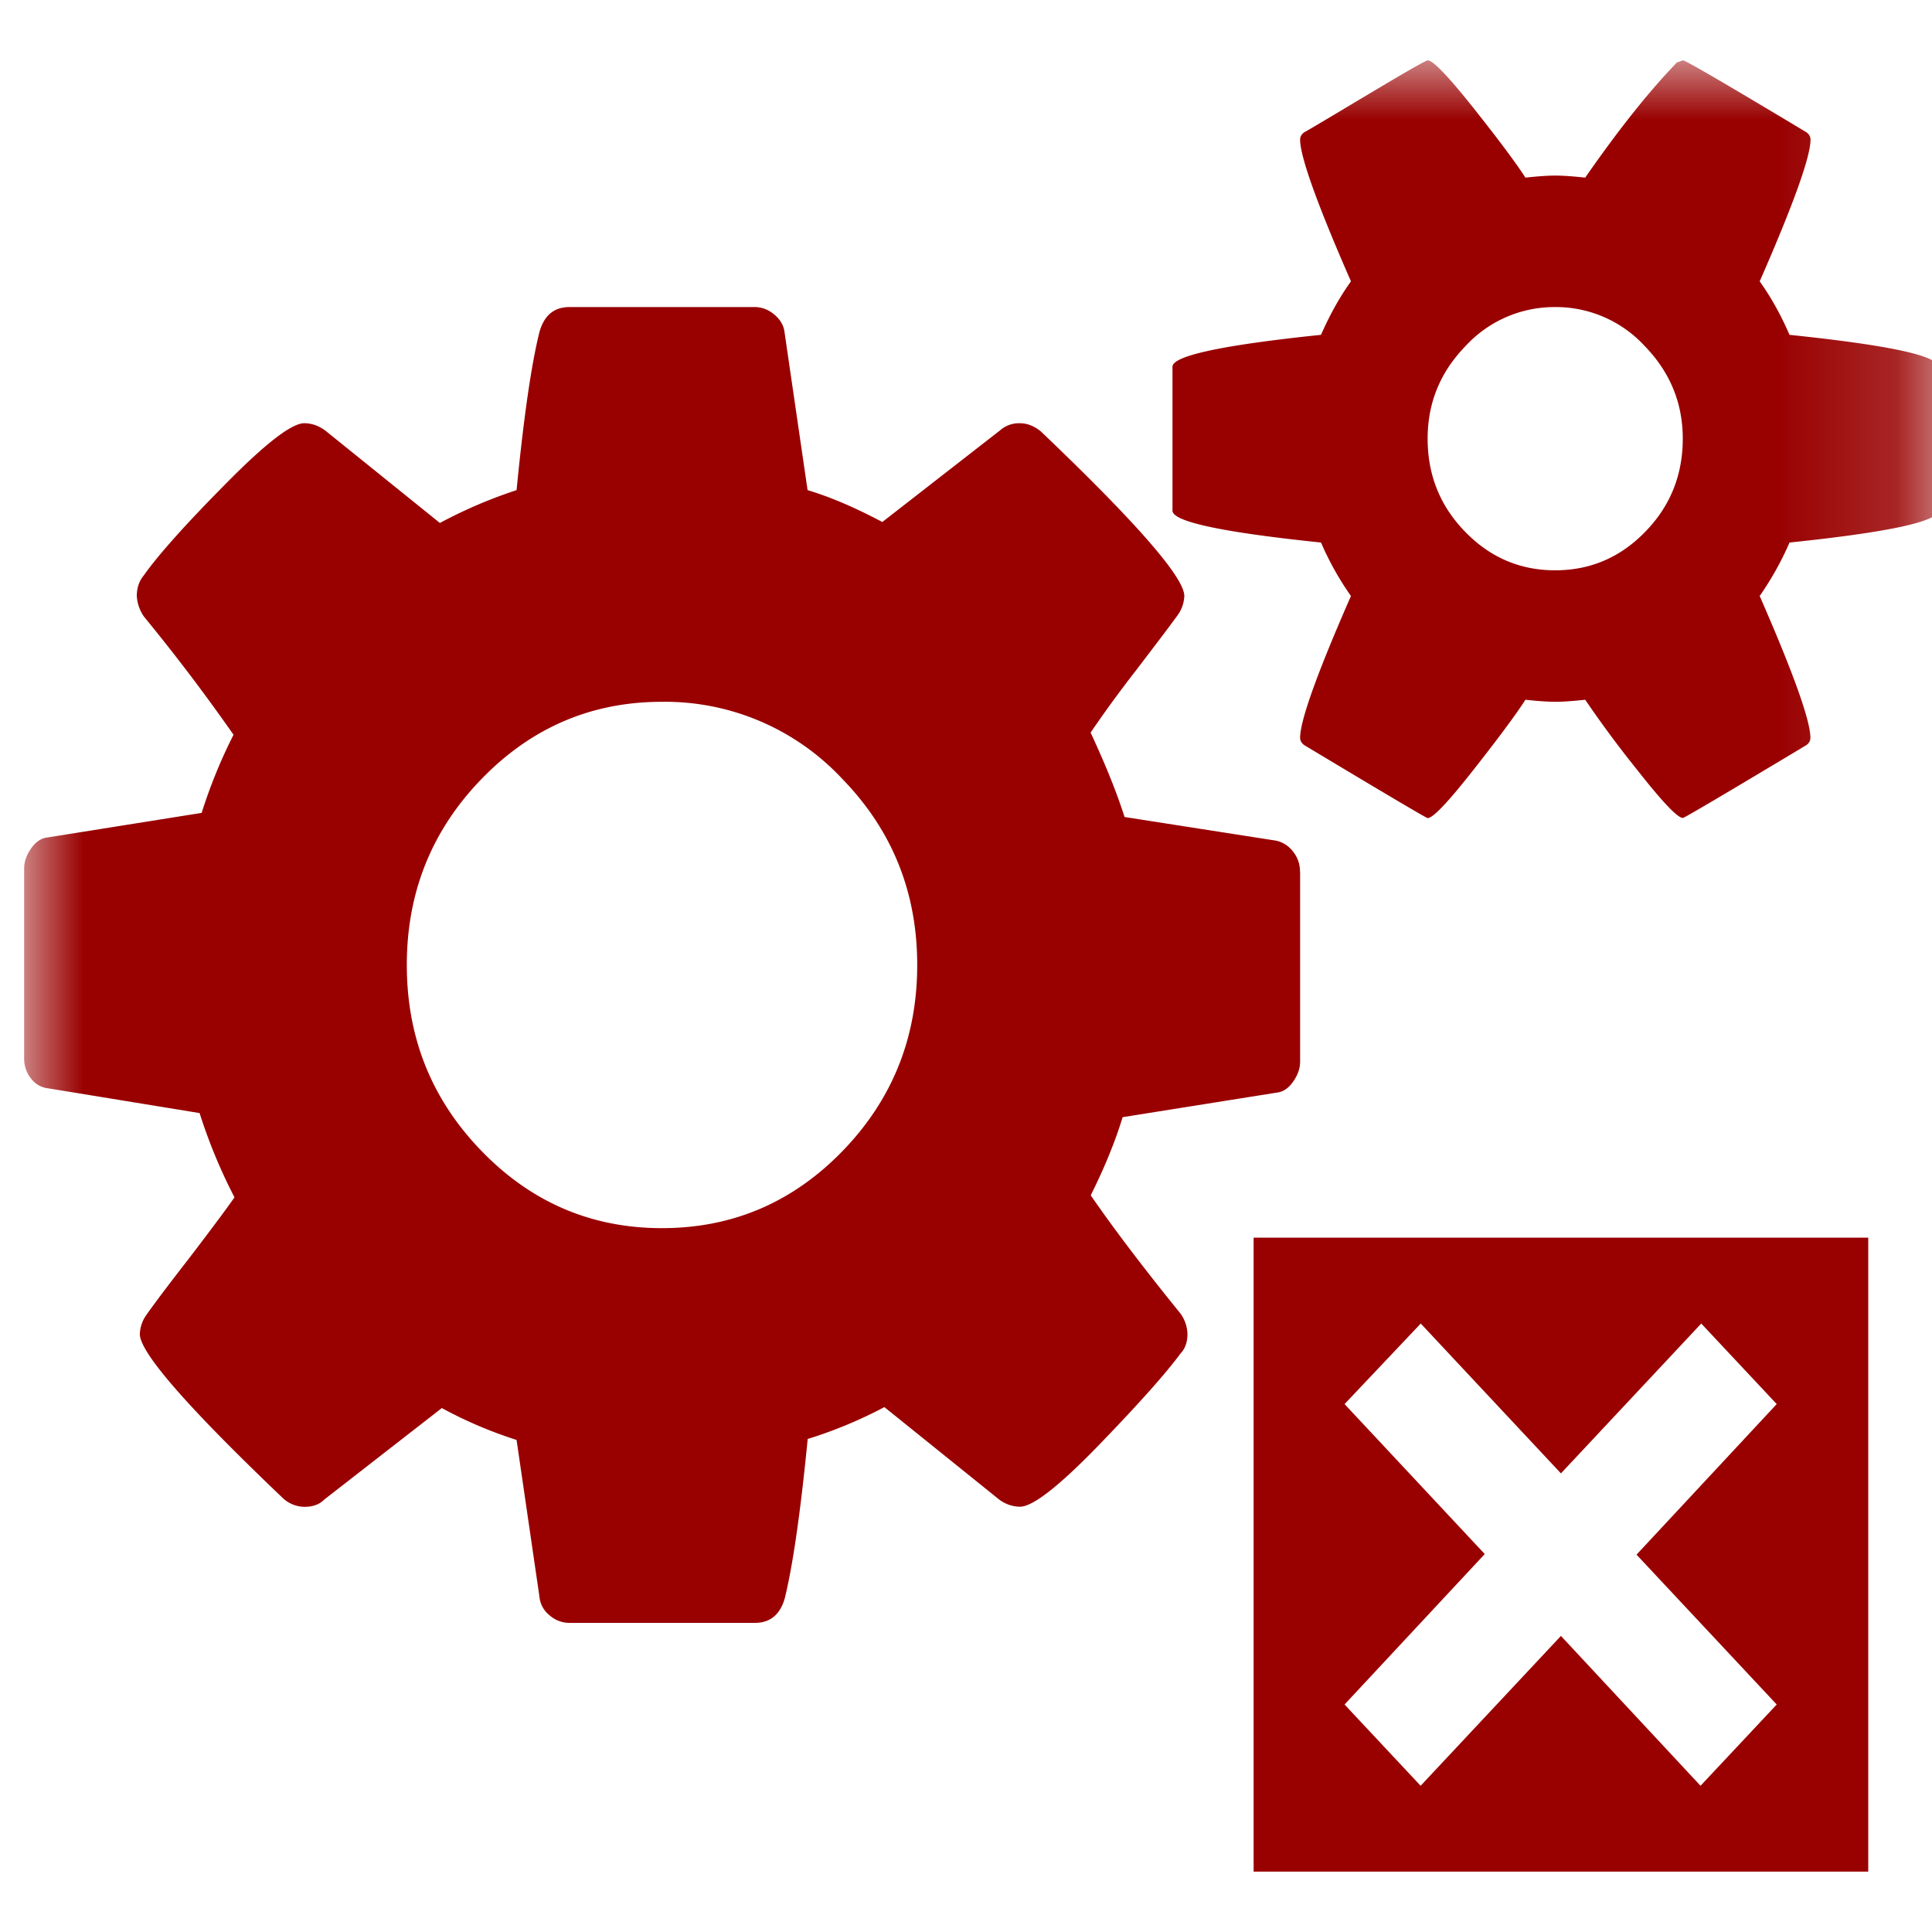 <svg xmlns="http://www.w3.org/2000/svg" xmlns:xlink="http://www.w3.org/1999/xlink" width="16" height="16" viewBox="0 0 16 16">
    <defs>
        <path id="a" d="M15.85 0H0v14.992h15.85V0z"/>
    </defs>
    <g fill="none" fill-rule="evenodd" transform="translate(.2 .5)">
        <path fill="#900" d="M15.273 15h-5.091V9.75h5.09V15zm-.759-3.872l-.625-.667-1.162 1.241-1.161-1.241-.631.667 1.161 1.242-1.161 1.246.63.673 1.162-1.241 1.156 1.241.631-.673-1.161-1.241 1.161-1.247z"/>
        <mask id="b" fill="#fff">
            <use xlink:href="#a"/>
        </mask>
        <path fill="#900" d="M15.85 2.537v1.192c0 .09-.41.179-1.23.264-.066.153-.148.3-.247.443.28.64.42 1.032.42 1.174 0 .023-.01.043-.032.06-.672.403-1.013.604-1.024.604-.044 0-.17-.133-.38-.4a9.108 9.108 0 0 1-.429-.579c-.11.012-.193.017-.248.017-.055 0-.137-.005-.247-.017-.077.12-.22.313-.43.58-.209.266-.335.4-.38.4-.01 0-.352-.202-1.023-.605-.022-.017-.033-.037-.033-.06 0-.142.14-.533.421-1.174-.1-.142-.182-.29-.248-.443-.82-.085-1.23-.173-1.23-.264V2.537c0-.09.41-.179 1.23-.264.072-.164.154-.312.248-.443-.28-.64-.421-1.033-.421-1.174 0-.023.011-.043.033-.06.022-.011.118-.068.289-.17a81.9 81.9 0 0 1 .487-.29c.154-.09.237-.136.248-.136.044 0 .17.132.38.396.209.264.352.455.429.575.11-.012.192-.017.247-.017.055 0 .138.005.248.017.28-.403.534-.721.76-.954l.05-.017c.021 0 .362.199 1.023.596.022.017.033.037.033.06 0 .141-.14.533-.421 1.174.093.13.176.279.247.443.82.085 1.23.173 1.23.264m-5.283 4.18v1.575c0 .057-.02.112-.058.166-.038.054-.082.084-.132.09l-1.28.204c-.06.198-.148.414-.264.647.187.272.435.599.743.979a.302.302 0 0 1 .058.17c0 .068-.02.122-.058.162-.126.17-.353.424-.68.762-.328.338-.544.506-.649.506a.292.292 0 0 1-.173-.06l-.95-.765a3.678 3.678 0 0 1-.635.264c-.06.613-.124 1.052-.19 1.32-.039.135-.121.203-.248.203H4.516a.247.247 0 0 1-.165-.063.221.221 0 0 1-.083-.15l-.19-1.302a3.558 3.558 0 0 1-.619-.264l-.974.758c-.039.04-.094.06-.165.06a.269.269 0 0 1-.174-.069c-.792-.755-1.188-1.209-1.188-1.362a.29.29 0 0 1 .057-.162c.055-.079.168-.23.339-.45.17-.222.3-.395.388-.52a4.429 4.429 0 0 1-.289-.698L.198 8.513a.202.202 0 0 1-.14-.08A.259.259 0 0 1 0 8.267V6.692c0-.057.02-.112.058-.166.038-.054.082-.084.132-.09l1.28-.204a4.27 4.27 0 0 1 .264-.647 15.967 15.967 0 0 0-.743-.98.331.331 0 0 1-.058-.17c0-.068.02-.124.058-.17.12-.17.346-.423.677-.757.33-.335.547-.503.652-.503.06 0 .118.02.173.06l.95.766a3.95 3.95 0 0 1 .635-.272c.06-.613.124-1.05.19-1.311.039-.137.121-.205.248-.205H6.05c.06 0 .116.022.165.064.05.043.077.092.083.15l.19 1.302c.187.056.393.144.619.264l.974-.758a.237.237 0 0 1 .165-.06c.06 0 .119.023.174.068.792.755 1.188 1.21 1.188 1.363a.29.29 0 0 1-.057.161c-.066.091-.182.244-.347.46a9.753 9.753 0 0 0-.372.51c.127.273.22.506.281.699l1.255.196a.238.238 0 0 1 .14.09.259.259 0 0 1 .058.165m3.17-3.584c0-.295-.105-.55-.314-.766a1 1 0 0 0-.743-.324 1 1 0 0 0-.743.324c-.209.215-.313.47-.313.766 0 .3.103.558.31.77.206.213.455.32.746.32.292 0 .541-.107.747-.32.207-.212.31-.47.31-.77m-6.34 4.359c0-.602-.206-1.115-.62-1.541a2.006 2.006 0 0 0-1.494-.639c-.583 0-1.081.213-1.494.639-.413.426-.619.94-.619 1.54 0 .602.206 1.116.62 1.542.412.425.91.638 1.493.638.584 0 1.082-.213 1.495-.638.413-.426.619-.94.619-1.541" mask="url(#b)"/>
    </g>
</svg>
